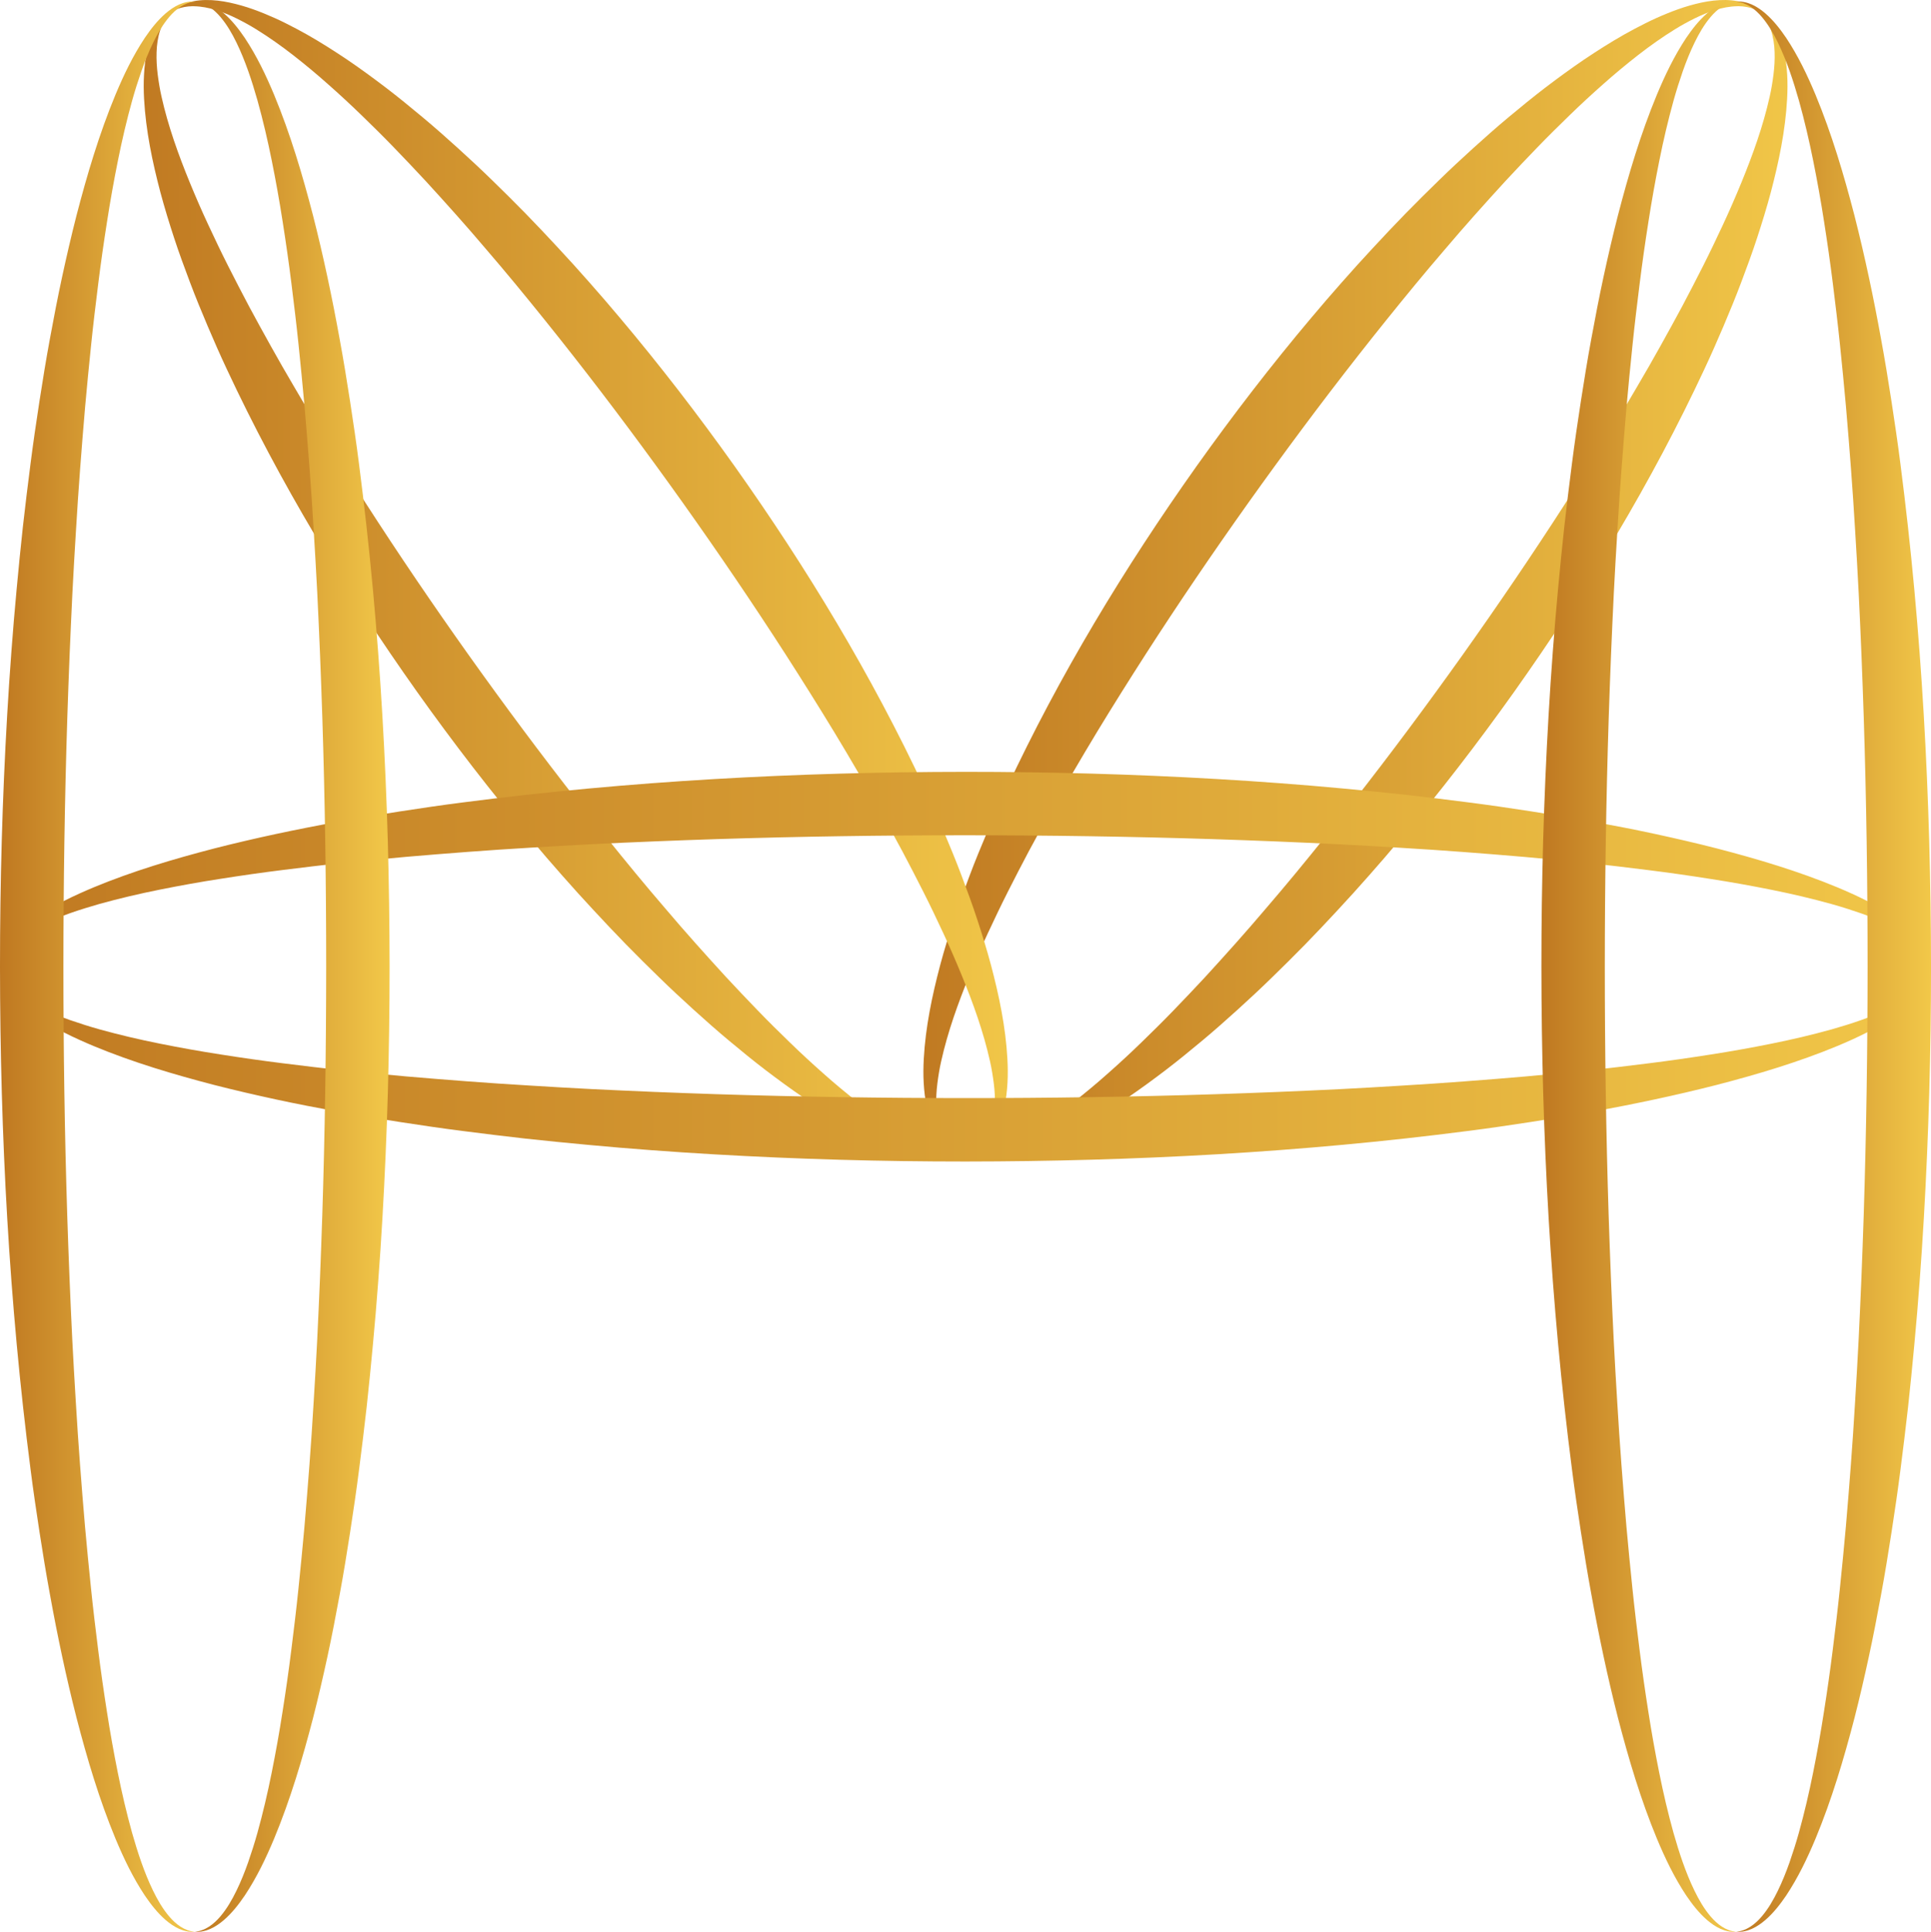 <?xml version="1.0" encoding="UTF-8"?>
<svg id="Layer_2" data-name="Layer 2" xmlns="http://www.w3.org/2000/svg" xmlns:xlink="http://www.w3.org/1999/xlink" viewBox="0 0 1278.72 1279.14">
  <defs>
    <style>
      .cls-1 {
        fill: url(#linear-gradient-2);
      }

      .cls-2 {
        fill: url(#linear-gradient-6);
      }

      .cls-3 {
        fill: url(#linear-gradient-10);
      }

      .cls-4 {
        fill: url(#linear-gradient-5);
      }

      .cls-5 {
        fill: url(#linear-gradient-7);
      }

      .cls-6 {
        fill: url(#linear-gradient-9);
      }

      .cls-7 {
        fill: url(#linear-gradient-3);
      }

      .cls-8 {
        fill: url(#linear-gradient);
      }

      .cls-9 {
        fill: url(#linear-gradient-4);
      }

      .cls-10 {
        fill: url(#linear-gradient-8);
      }
    </style>
    <linearGradient id="linear-gradient" x1="618.17" y1="387.05" x2="1200.02" y2="387.05" gradientUnits="userSpaceOnUse">
      <stop offset="0" stop-color="#bf7821"/>
      <stop offset="1" stop-color="#f2c849"/>
    </linearGradient>
    <linearGradient id="linear-gradient-2" x1="595.14" y1="379.55" x2="1176.99" y2="379.55" xlink:href="#linear-gradient"/>
    <linearGradient id="linear-gradient-3" x1="78.82" y1="387.05" x2="660.67" y2="387.05" xlink:href="#linear-gradient"/>
    <linearGradient id="linear-gradient-4" x1="101.85" y1="379.55" x2="683.7" y2="379.55" xlink:href="#linear-gradient"/>
    <linearGradient id="linear-gradient-5" x1="-20.64" y1="704.57" x2="1299.35" y2="704.57" xlink:href="#linear-gradient"/>
    <linearGradient id="linear-gradient-6" x1="-20.64" y1="575.58" x2="1299.35" y2="575.58" xlink:href="#linear-gradient"/>
    <linearGradient id="linear-gradient-7" x1="0" y1="640.07" x2="128.99" y2="640.07" xlink:href="#linear-gradient"/>
    <linearGradient id="linear-gradient-8" x1="128.99" y1="640.07" x2="257.99" y2="640.07" xlink:href="#linear-gradient"/>
    <linearGradient id="linear-gradient-9" x1="1020.73" y1="640.07" x2="1149.73" y2="640.07" xlink:href="#linear-gradient"/>
    <linearGradient id="linear-gradient-10" x1="1149.73" y1="640.07" x2="1278.72" y2="640.07" xlink:href="#linear-gradient"/>
  </defs>
  <g id="Layer_1-2" data-name="Layer 1">
    <g>
      <g>
        <path class="cls-8" d="m1164.83,7.49c4.47,2.54,8.35,6.5,10.96,11.18,2.7,4.65,4.43,9.82,5.63,15.03,1.17,5.23,1.76,10.56,2.07,15.87.31,5.32.23,10.63-.05,15.91-1.16,21.16-5.51,41.8-10.84,62.01-2.7,10.1-5.78,20.08-9.02,29.99-3.24,9.91-6.84,19.69-10.52,29.42-3.67,9.74-7.62,19.36-11.68,28.92-4.08,9.55-8.24,19.07-12.65,28.46-35.12,75.24-78.17,146.31-126.02,213.77-23.98,33.7-49.23,66.52-75.92,98.18-3.32,3.97-6.7,7.89-10.06,11.83-3.39,3.91-6.79,7.82-10.22,11.7-6.82,7.79-13.81,15.44-20.86,23.04-7.04,7.6-14.15,15.14-21.39,22.56-7.26,7.4-14.61,14.72-22.06,21.95-7.42,7.25-15.03,14.32-22.73,21.3-7.71,6.97-15.48,13.87-23.48,20.53-7.99,6.67-16.05,13.26-24.34,19.59-8.3,6.31-16.72,12.48-25.38,18.36-8.68,5.83-17.52,11.47-26.66,16.65-4.59,2.56-9.21,5.07-13.94,7.4-4.7,2.38-9.53,4.54-14.43,6.53-4.89,2-9.89,3.81-15.02,5.27-5.12,1.46-10.35,2.64-15.68,3.25-5.32.57-10.77.63-16.05-.39l-.99-.18-.98-.26-1.93-.52c-.64-.21-1.26-.46-1.88-.68-.62-.23-1.25-.45-1.83-.77l-1.77-.89c-.57-.32-1.12-.7-1.67-1.05l-.82-.53c-.27-.19-.51-.4-.77-.6l-1.51-1.21,1.73.84c.29.14.57.28.86.41l.9.32c.6.21,1.18.44,1.78.62l1.83.44c.6.17,1.22.26,1.83.35.62.09,1.22.2,1.84.26l1.85.1.92.05.93-.03c4.92-.08,9.77-1.04,14.46-2.51,4.7-1.45,9.26-3.37,13.7-5.55,4.43-2.2,8.79-4.57,13.02-7.2,8.47-5.23,16.63-11.02,24.53-17.17,7.9-6.17,15.62-12.58,23.12-19.27,7.53-6.65,14.93-13.48,22.15-20.5,7.23-7.01,14.41-14.09,21.42-21.35,7-7.27,13.98-14.56,20.83-21.97,6.86-7.41,13.57-14.96,20.32-22.48,6.72-7.54,13.35-15.17,19.89-22.89,6.58-7.68,13.13-15.38,19.56-23.19,12.87-15.6,25.56-31.37,38.04-47.3,24.98-31.86,49.13-64.38,72.64-97.36,23.46-33.02,46.26-66.51,68.16-100.55,10.94-17.03,21.7-34.17,32.2-51.46,5.27-8.64,10.37-17.36,15.49-26.08,5.14-8.71,10.17-17.48,15.08-26.31,4.88-8.84,9.83-17.66,14.57-26.58,4.74-8.91,9.35-17.89,13.91-26.89,4.55-9,8.88-18.11,13.14-27.24,4.26-9.13,8.27-18.36,12.09-27.66,7.62-18.59,14.43-37.54,18.77-56.98,1.1-4.86,1.9-9.76,2.52-14.67.61-4.91.91-9.85.74-14.76-.15-4.91-.85-9.8-2.38-14.48l-.28-.89-.35-.85-.71-1.72c-.26-.56-.57-1.09-.85-1.65-.28-.55-.57-1.11-.93-1.62l-1.02-1.58c-.37-.51-.78-.98-1.17-1.48l-.6-.74c-.21-.24-.44-.45-.67-.68l-1.36-1.36Z"/>
        <path class="cls-1" d="m630.34,759.11c-4.47-2.54-8.35-6.5-10.96-11.18-2.7-4.65-4.43-9.82-5.63-15.03-1.17-5.23-1.76-10.56-2.07-15.87-.31-5.32-.23-10.63.05-15.91,1.16-21.16,5.51-41.8,10.84-62.01,2.7-10.1,5.78-20.08,9.02-29.99,3.24-9.91,6.84-19.69,10.52-29.42,3.67-9.74,7.62-19.36,11.68-28.92,4.08-9.55,8.24-19.07,12.65-28.46,35.12-75.24,78.17-146.31,126.02-213.77,23.98-33.7,49.23-66.52,75.92-98.18,3.32-3.97,6.7-7.89,10.06-11.83,3.39-3.91,6.79-7.82,10.22-11.7,6.82-7.79,13.81-15.44,20.86-23.04,7.04-7.6,14.15-15.14,21.39-22.56,7.26-7.4,14.61-14.72,22.06-21.95,7.42-7.25,15.03-14.32,22.73-21.3,7.71-6.97,15.48-13.87,23.48-20.53,7.99-6.67,16.05-13.26,24.34-19.59,8.3-6.31,16.72-12.48,25.38-18.36,8.68-5.83,17.52-11.47,26.66-16.65,4.59-2.56,9.21-5.07,13.94-7.4,4.7-2.38,9.53-4.54,14.43-6.53,4.89-2,9.89-3.81,15.02-5.27,5.12-1.46,10.35-2.64,15.68-3.25,5.32-.57,10.77-.63,16.05.39l.99.18.98.26,1.93.52c.64.21,1.26.46,1.88.68.62.23,1.25.45,1.83.77l1.77.89c.57.32,1.12.7,1.67,1.05l.82.53c.27.19.51.4.77.6l1.51,1.21-1.73-.84c-.29-.14-.57-.28-.86-.41l-.9-.32c-.6-.21-1.18-.44-1.78-.62l-1.83-.44c-.6-.17-1.22-.26-1.83-.35-.62-.09-1.22-.2-1.84-.26l-1.85-.1-.92-.05-.93.03c-4.92.08-9.77,1.04-14.46,2.51-4.7,1.45-9.26,3.37-13.7,5.55-4.43,2.2-8.79,4.57-13.02,7.2-8.47,5.23-16.63,11.02-24.53,17.17-7.9,6.17-15.62,12.58-23.12,19.27-7.53,6.65-14.93,13.48-22.15,20.5-7.23,7.01-14.41,14.09-21.42,21.35-7,7.27-13.98,14.56-20.83,21.97-6.86,7.41-13.57,14.96-20.32,22.48-6.72,7.54-13.35,15.17-19.89,22.89-6.58,7.68-13.13,15.38-19.56,23.19-12.87,15.6-25.56,31.37-38.04,47.3-24.98,31.86-49.13,64.38-72.64,97.36-23.46,33.02-46.26,66.51-68.16,100.55-10.94,17.03-21.7,34.17-32.2,51.46-5.27,8.64-10.37,17.36-15.49,26.08-5.14,8.71-10.17,17.48-15.08,26.31-4.88,8.84-9.83,17.66-14.57,26.58-4.74,8.91-9.35,17.89-13.91,26.89-4.55,9-8.88,18.11-13.14,27.24-4.26,9.13-8.27,18.36-12.09,27.66-7.62,18.59-14.43,37.54-18.77,56.98-1.1,4.86-1.9,9.76-2.52,14.67-.61,4.91-.91,9.85-.74,14.76.15,4.91.85,9.8,2.38,14.48l.28.89.35.85.71,1.72c.26.56.57,1.09.85,1.65.28.55.57,1.11.93,1.62l1.02,1.58c.37.51.78.98,1.17,1.48l.6.74c.21.24.44.45.67.68l1.36,1.36Z"/>
      </g>
      <g>
        <path class="cls-7" d="m114.01,7.49l-1.36,1.36c-.22.23-.46.44-.67.68l-.6.74c-.39.5-.8.97-1.17,1.48l-1.02,1.58c-.36.51-.65,1.06-.93,1.62-.28.55-.59,1.09-.85,1.65l-.71,1.72-.35.85-.28.89c-1.54,4.68-2.23,9.57-2.38,14.48-.17,4.91.13,9.85.74,14.76.63,4.91,1.42,9.81,2.52,14.67,4.34,19.44,11.15,38.4,18.77,56.98,3.82,9.3,7.83,18.53,12.09,27.66,4.26,9.13,8.58,18.24,13.14,27.24,4.57,9,9.17,17.98,13.91,26.89,4.73,8.92,9.69,17.73,14.57,26.58,4.91,8.83,9.95,17.6,15.08,26.31,5.12,8.72,10.22,17.45,15.49,26.08,10.5,17.29,21.27,34.43,32.2,51.46,21.9,34.04,44.69,67.53,68.16,100.55,23.51,32.99,47.66,65.51,72.64,97.36,12.49,15.93,25.17,31.7,38.04,47.3,6.43,7.81,12.98,15.51,19.56,23.19,6.54,7.71,13.17,15.35,19.89,22.89,6.75,7.52,13.46,15.07,20.32,22.48,6.85,7.41,13.84,14.7,20.83,21.97,7.01,7.26,14.18,14.34,21.42,21.35,7.23,7.02,14.62,13.85,22.15,20.5,7.5,6.69,15.22,13.11,23.12,19.27,7.9,6.15,16.06,11.94,24.53,17.17,4.23,2.64,8.59,5,13.02,7.2,4.44,2.19,9,4.1,13.7,5.55,4.69,1.47,9.53,2.43,14.46,2.51l.93.03.92-.05,1.85-.1c.61-.07,1.22-.18,1.84-.26.62-.09,1.24-.17,1.83-.35l1.83-.44c.6-.18,1.18-.41,1.78-.62l.9-.32c.29-.12.57-.27.86-.41l1.73-.84-1.51,1.21c-.26.2-.5.42-.77.6l-.82.53c-.55.34-1.1.72-1.67,1.05l-1.77.89c-.59.32-1.21.54-1.83.77-.62.23-1.25.48-1.88.68l-1.93.52-.98.26-.99.18c-5.28,1.02-10.73.97-16.05.39-5.33-.61-10.56-1.8-15.68-3.25-5.12-1.45-10.12-3.27-15.02-5.27-4.9-2-9.73-4.15-14.43-6.53-4.73-2.33-9.35-4.84-13.94-7.4-9.14-5.18-17.97-10.82-26.66-16.65-8.65-5.87-17.08-12.05-25.38-18.36-8.29-6.33-16.35-12.92-24.34-19.59-8-6.66-15.78-13.56-23.48-20.53-7.7-6.98-15.31-14.05-22.73-21.3-7.45-7.22-14.8-14.55-22.06-21.95-7.24-7.42-14.35-14.97-21.39-22.56-7.05-7.59-14.04-15.25-20.86-23.04-3.43-3.88-6.83-7.78-10.22-11.7-3.36-3.94-6.74-7.86-10.06-11.83-26.69-31.66-51.94-64.47-75.92-98.18-47.85-67.46-90.89-138.53-126.02-213.77-4.42-9.39-8.58-18.91-12.65-28.46-4.06-9.56-8.01-19.18-11.68-28.92-3.68-9.73-7.27-19.51-10.52-29.42-3.24-9.91-6.31-19.89-9.02-29.99-5.33-20.21-9.68-40.85-10.84-62.01-.29-5.28-.36-10.6-.05-15.91.3-5.31.89-10.64,2.07-15.87,1.2-5.22,2.93-10.38,5.63-15.03,2.61-4.68,6.49-8.64,10.96-11.18Z"/>
        <path class="cls-9" d="m648.51,759.11l1.36-1.36c.22-.23.46-.44.67-.68l.6-.74c.39-.5.8-.97,1.17-1.48l1.02-1.58c.36-.51.65-1.06.93-1.62.28-.55.59-1.09.85-1.65l.71-1.72.35-.85.28-.89c1.54-4.68,2.23-9.57,2.38-14.48.17-4.91-.13-9.85-.74-14.76-.63-4.91-1.42-9.81-2.52-14.67-4.34-19.44-11.15-38.4-18.77-56.98-3.82-9.3-7.83-18.53-12.09-27.66-4.26-9.13-8.58-18.24-13.14-27.24-4.57-9-9.17-17.98-13.91-26.89-4.73-8.92-9.69-17.73-14.57-26.58-4.91-8.83-9.95-17.6-15.08-26.31-5.12-8.72-10.22-17.45-15.49-26.08-10.5-17.29-21.26-34.43-32.2-51.46-21.9-34.04-44.69-67.53-68.16-100.55-23.51-32.99-47.66-65.51-72.64-97.36-12.49-15.93-25.17-31.7-38.04-47.3-6.43-7.81-12.98-15.51-19.56-23.19-6.54-7.71-13.17-15.35-19.89-22.89-6.75-7.52-13.46-15.07-20.32-22.48-6.85-7.41-13.84-14.7-20.83-21.97-7.01-7.26-14.18-14.34-21.42-21.35-7.23-7.02-14.62-13.85-22.15-20.5-7.5-6.69-15.22-13.11-23.12-19.27-7.9-6.15-16.06-11.94-24.53-17.17-4.23-2.64-8.59-5-13.02-7.2-4.44-2.19-9-4.1-13.7-5.55-4.69-1.47-9.53-2.43-14.46-2.51l-.93-.03-.92.05-1.85.1c-.61.07-1.22.18-1.84.26-.62.09-1.24.17-1.83.35l-1.83.44c-.6.18-1.18.41-1.78.62l-.9.32c-.29.12-.57.27-.86.41l-1.73.84,1.51-1.21c.26-.2.5-.42.77-.6l.82-.53c.55-.34,1.1-.72,1.67-1.05l1.77-.89c.59-.32,1.21-.54,1.83-.77.62-.23,1.25-.48,1.88-.68l1.93-.52.98-.26.99-.18c5.28-1.02,10.73-.97,16.05-.39,5.33.61,10.56,1.8,15.68,3.25,5.12,1.45,10.12,3.27,15.02,5.27,4.9,2,9.73,4.15,14.43,6.53,4.73,2.33,9.35,4.84,13.94,7.4,9.14,5.18,17.97,10.82,26.66,16.65,8.65,5.87,17.08,12.05,25.38,18.36,8.29,6.33,16.35,12.92,24.34,19.59,8,6.66,15.78,13.56,23.48,20.53,7.7,6.98,15.31,14.05,22.73,21.3,7.45,7.22,14.8,14.55,22.06,21.95,7.24,7.42,14.35,14.97,21.39,22.56,7.05,7.59,14.04,15.25,20.86,23.04,3.43,3.88,6.83,7.78,10.22,11.7,3.36,3.94,6.74,7.86,10.06,11.83,26.69,31.66,51.94,64.47,75.92,98.18,47.85,67.46,90.89,138.53,126.02,213.77,4.42,9.39,8.58,18.91,12.65,28.46,4.06,9.56,8.01,19.18,11.68,28.92,3.68,9.73,7.27,19.51,10.52,29.42,3.24,9.91,6.31,19.89,9.02,29.99,5.33,20.21,9.68,40.85,10.84,62.01.29,5.28.36,10.6.05,15.91-.3,5.31-.89,10.64-2.07,15.87-1.2,5.22-2.93,10.38-5.63,15.03-2.61,4.68-6.49,8.64-10.96,11.18Z"/>
      </g>
      <g>
        <path class="cls-4" d="m1278.35,640.07c.29,3.47-.47,7.05-1.9,10.32-1.46,3.27-3.54,6.25-5.87,8.96-4.7,5.43-10.39,9.83-16.25,13.82-11.84,7.86-24.62,13.98-37.59,19.4-26,10.78-52.91,18.77-79.96,25.79-27.09,6.91-54.42,12.68-81.86,17.64-13.71,2.53-27.47,4.78-41.24,6.9-13.77,2.11-27.55,4.16-41.37,5.91-110.49,14.31-221.78,20.17-332.96,20.26-55.6.01-111.21-1.52-166.74-4.76-13.88-.81-27.76-1.72-41.63-2.77-13.87-1.01-27.73-2.21-41.59-3.49-13.85-1.29-27.7-2.64-41.54-4.16-13.83-1.57-27.65-3.24-41.46-5.03-13.81-1.76-27.6-3.78-41.37-5.91-13.77-2.13-27.53-4.36-41.24-6.9-13.71-2.52-27.42-5.14-41.06-8.09-13.64-2.96-27.26-6.09-40.8-9.56-27.05-7.03-53.96-15.02-79.96-25.81-12.97-5.42-25.75-11.55-37.59-19.41-5.86-3.99-11.55-8.39-16.25-13.83-2.33-2.71-4.41-5.69-5.87-8.97-1.44-3.27-2.19-6.86-1.9-10.32.29,3.47,1.59,6.7,3.43,9.5,1.83,2.81,4.16,5.26,6.71,7.43,5.11,4.34,11,7.73,17.07,10.68,6.08,2.96,12.38,5.48,18.79,7.74,6.42,2.23,12.91,4.29,19.47,6.13,13.14,3.65,26.45,6.77,39.86,9.45,13.41,2.7,26.89,5.11,40.43,7.2,13.53,2.14,27.1,4.08,40.72,5.78,13.61,1.71,27.23,3.36,40.88,4.76,13.66,1.39,27.31,2.77,40.99,3.97,13.68,1.22,27.37,2.24,41.06,3.31,13.7,1.03,27.4,1.95,41.12,2.76,13.71.85,27.43,1.66,41.15,2.35,13.72.69,27.45,1.27,41.18,1.86,13.73.55,27.47,1.06,41.2,1.51,54.95,1.76,109.94,2.57,164.94,2.59,55,0,109.99-.8,164.94-2.55,27.47-.9,54.94-1.99,82.39-3.35,13.72-.68,27.44-1.51,41.15-2.34,13.72-.81,27.42-1.73,41.12-2.76,13.69-1.08,27.39-2.08,41.07-3.31,13.68-1.21,27.34-2.58,40.99-3.97,13.65-1.4,27.27-3.06,40.88-4.76,13.61-1.7,27.18-3.65,40.72-5.78,13.54-2.09,27.02-4.51,40.43-7.21,13.41-2.69,26.72-5.8,39.86-9.46,13.09-3.74,26.09-7.98,38.26-13.88,6.07-2.95,11.95-6.35,17.06-10.69,2.55-2.17,4.87-4.62,6.71-7.43,1.83-2.8,3.13-6.03,3.42-9.5Z"/>
        <path class="cls-2" d="m.35,640.07c-.29-3.47.47-7.05,1.9-10.32,1.46-3.27,3.54-6.25,5.87-8.96,4.7-5.43,10.39-9.83,16.25-13.82,11.84-7.86,24.62-13.98,37.59-19.4,26-10.78,52.91-18.77,79.96-25.79,27.09-6.91,54.42-12.68,81.86-17.64,13.71-2.53,27.47-4.78,41.24-6.9,13.77-2.11,27.55-4.16,41.37-5.91,110.49-14.31,221.78-20.17,332.96-20.26,55.6-.01,111.21,1.52,166.74,4.76,13.88.81,27.76,1.72,41.63,2.77,13.87,1.01,27.73,2.21,41.59,3.49,13.85,1.29,27.7,2.64,41.54,4.16,13.83,1.57,27.65,3.24,41.46,5.03,13.81,1.76,27.6,3.78,41.37,5.91,13.77,2.13,27.53,4.36,41.24,6.9,13.71,2.52,27.42,5.14,41.06,8.09,13.64,2.96,27.26,6.09,40.8,9.56,27.05,7.03,53.96,15.02,79.96,25.81,12.97,5.42,25.75,11.55,37.59,19.41,5.86,3.99,11.55,8.39,16.25,13.83,2.33,2.71,4.41,5.69,5.87,8.97,1.44,3.27,2.19,6.86,1.9,10.32-.29-3.47-1.59-6.7-3.43-9.5-1.83-2.81-4.16-5.26-6.71-7.43-5.11-4.34-11-7.73-17.07-10.68-6.08-2.96-12.38-5.48-18.79-7.74-6.42-2.23-12.91-4.29-19.47-6.13-13.14-3.65-26.45-6.77-39.86-9.45-13.41-2.7-26.89-5.11-40.43-7.2-13.53-2.14-27.1-4.08-40.72-5.78-13.61-1.71-27.23-3.36-40.88-4.76-13.66-1.39-27.31-2.77-40.99-3.97-13.68-1.22-27.37-2.24-41.06-3.31-13.7-1.03-27.4-1.95-41.12-2.76-13.71-.85-27.43-1.66-41.15-2.35-13.72-.69-27.45-1.27-41.18-1.86-13.73-.55-27.47-1.06-41.2-1.51-54.95-1.76-109.94-2.57-164.94-2.59-55,0-109.99.8-164.94,2.55-27.47.9-54.94,1.99-82.39,3.35-13.72.68-27.44,1.51-41.15,2.34-13.72.81-27.42,1.73-41.12,2.76-13.69,1.08-27.39,2.08-41.07,3.31-13.68,1.21-27.34,2.58-40.99,3.97-13.65,1.4-27.27,3.06-40.88,4.76-13.61,1.7-27.18,3.65-40.72,5.78-13.54,2.09-27.02,4.51-40.43,7.21-13.41,2.69-26.72,5.8-39.86,9.46-13.09,3.74-26.09,7.98-38.26,13.88-6.07,2.95-11.95,6.35-17.06,10.69-2.55,2.17-4.87,4.62-6.71,7.43-1.83,2.8-3.13,6.03-3.42,9.5Z"/>
      </g>
      <g>
        <path class="cls-5" d="m128.99,1279.07c-3.47.29-7.05-.47-10.32-1.9-3.27-1.46-6.25-3.54-8.96-5.87-5.43-4.7-9.83-10.39-13.82-16.25-7.86-11.84-13.98-24.62-19.4-37.59-10.78-26-18.77-52.91-25.79-79.96-6.91-27.09-12.68-54.42-17.64-81.86-2.53-13.71-4.78-27.47-6.9-41.24-2.11-13.77-4.16-27.55-5.91-41.37C5.95,862.55.09,751.26,0,640.07c-.01-55.6,1.52-111.21,4.76-166.74.81-13.88,1.72-27.76,2.77-41.63,1.01-13.87,2.21-27.73,3.49-41.59,1.29-13.85,2.64-27.7,4.16-41.54,1.57-13.83,3.24-27.65,5.03-41.46,1.76-13.81,3.78-27.6,5.91-41.37,2.13-13.77,4.36-27.53,6.9-41.24,2.52-13.71,5.14-27.42,8.09-41.06,2.96-13.64,6.09-27.26,9.56-40.8,7.03-27.05,15.02-53.96,25.81-79.96,5.42-12.97,11.55-25.75,19.41-37.59,3.99-5.86,8.39-11.55,13.83-16.25,2.71-2.33,5.69-4.41,8.97-5.87,3.27-1.44,6.86-2.19,10.32-1.9-3.47.29-6.7,1.59-9.5,3.43-2.81,1.83-5.26,4.16-7.43,6.71-4.34,5.11-7.73,11-10.68,17.07-2.96,6.08-5.48,12.38-7.74,18.79-2.23,6.42-4.29,12.91-6.13,19.47-3.65,13.14-6.77,26.45-9.45,39.86-2.7,13.41-5.11,26.89-7.2,40.43-2.14,13.53-4.08,27.1-5.78,40.72-1.71,13.61-3.36,27.23-4.76,40.88-1.39,13.66-2.77,27.31-3.97,40.99-1.22,13.68-2.24,27.37-3.31,41.06-1.03,13.7-1.95,27.4-2.76,41.12-.85,13.71-1.66,27.43-2.35,41.15-.69,13.72-1.27,27.45-1.86,41.18-.55,13.73-1.06,27.47-1.51,41.2-1.76,54.95-2.57,109.94-2.59,164.94,0,55,.8,109.99,2.55,164.94.9,27.47,1.99,54.94,3.35,82.39.68,13.72,1.51,27.44,2.34,41.15.81,13.72,1.73,27.42,2.76,41.12,1.08,13.69,2.08,27.39,3.31,41.07,1.21,13.68,2.58,27.34,3.97,40.99,1.4,13.65,3.06,27.27,4.76,40.88,1.7,13.61,3.65,27.18,5.78,40.72,2.09,13.54,4.51,27.02,7.21,40.43,2.69,13.41,5.8,26.72,9.46,39.86,3.74,13.09,7.98,26.09,13.88,38.26,2.95,6.07,6.35,11.95,10.69,17.06,2.17,2.55,4.62,4.87,7.43,6.71,2.8,1.83,6.03,3.13,9.5,3.42Z"/>
        <path class="cls-10" d="m128.99,1.07c3.47-.29,7.05.47,10.32,1.9,3.27,1.46,6.25,3.54,8.96,5.87,5.43,4.7,9.83,10.39,13.82,16.25,7.86,11.84,13.98,24.62,19.4,37.59,10.78,26,18.77,52.91,25.79,79.96,6.91,27.09,12.68,54.42,17.64,81.86,2.53,13.71,4.78,27.47,6.9,41.24,2.11,13.77,4.16,27.55,5.91,41.37,14.31,110.49,20.17,221.78,20.26,332.96.01,55.6-1.52,111.21-4.76,166.74-.81,13.88-1.72,27.76-2.77,41.63-1.01,13.87-2.21,27.73-3.49,41.59-1.29,13.85-2.64,27.7-4.16,41.54-1.57,13.83-3.24,27.65-5.03,41.46-1.76,13.81-3.78,27.6-5.91,41.37-2.13,13.77-4.36,27.53-6.9,41.24-2.52,13.71-5.14,27.42-8.09,41.06-2.96,13.64-6.09,27.26-9.56,40.8-7.03,27.05-15.02,53.96-25.81,79.96-5.42,12.97-11.55,25.75-19.41,37.59-3.99,5.86-8.39,11.55-13.83,16.25-2.71,2.33-5.69,4.41-8.97,5.87-3.27,1.44-6.86,2.19-10.32,1.9,3.47-.29,6.7-1.59,9.5-3.43,2.81-1.83,5.26-4.16,7.43-6.71,4.34-5.11,7.73-11,10.68-17.07,2.96-6.08,5.48-12.38,7.74-18.79,2.23-6.42,4.29-12.91,6.13-19.47,3.65-13.14,6.77-26.45,9.45-39.86,2.7-13.41,5.11-26.89,7.2-40.43,2.14-13.53,4.08-27.1,5.78-40.72,1.71-13.61,3.36-27.23,4.76-40.88,1.39-13.66,2.77-27.31,3.97-40.99,1.22-13.68,2.24-27.37,3.31-41.06,1.03-13.7,1.95-27.4,2.76-41.12.85-13.71,1.66-27.43,2.35-41.15.69-13.72,1.27-27.45,1.86-41.18.55-13.73,1.06-27.47,1.51-41.2,1.76-54.95,2.57-109.94,2.59-164.94,0-55-.8-109.99-2.55-164.94-.9-27.47-1.99-54.94-3.35-82.39-.68-13.72-1.51-27.44-2.34-41.15-.81-13.72-1.73-27.42-2.76-41.12-1.08-13.69-2.08-27.39-3.31-41.07-1.21-13.68-2.58-27.34-3.97-40.99-1.4-13.65-3.06-27.27-4.76-40.88-1.7-13.61-3.65-27.18-5.78-40.72-2.09-13.54-4.51-27.02-7.21-40.43-2.69-13.41-5.8-26.72-9.46-39.86-3.74-13.09-7.98-26.09-13.88-38.26-2.95-6.07-6.35-11.95-10.69-17.06-2.17-2.55-4.62-4.87-7.43-6.71-2.8-1.83-6.03-3.13-9.5-3.42Z"/>
      </g>
      <g>
        <path class="cls-6" d="m1149.73,1279.07c-3.47.29-7.05-.47-10.32-1.9-3.27-1.46-6.25-3.54-8.96-5.87-5.43-4.7-9.83-10.39-13.82-16.25-7.86-11.84-13.98-24.62-19.4-37.59-10.78-26-18.77-52.91-25.79-79.96-6.91-27.09-12.68-54.42-17.64-81.86-2.53-13.71-4.78-27.47-6.9-41.24-2.11-13.77-4.16-27.55-5.91-41.37-14.31-110.49-20.17-221.78-20.26-332.96-.01-55.6,1.52-111.21,4.76-166.74.81-13.88,1.72-27.76,2.77-41.63,1.01-13.87,2.21-27.73,3.49-41.59,1.29-13.85,2.64-27.7,4.16-41.54,1.57-13.83,3.24-27.65,5.03-41.46,1.76-13.81,3.78-27.6,5.91-41.37,2.13-13.77,4.36-27.53,6.9-41.24,2.52-13.71,5.14-27.42,8.09-41.06,2.96-13.64,6.09-27.26,9.56-40.8,7.03-27.05,15.02-53.96,25.81-79.96,5.42-12.97,11.55-25.75,19.41-37.59,3.99-5.86,8.39-11.55,13.83-16.25,2.71-2.33,5.69-4.41,8.97-5.87,3.27-1.44,6.86-2.19,10.32-1.9-3.47.29-6.7,1.59-9.5,3.43-2.81,1.83-5.26,4.16-7.43,6.71-4.34,5.11-7.73,11-10.68,17.07-2.96,6.08-5.48,12.38-7.74,18.79-2.23,6.42-4.29,12.91-6.13,19.47-3.65,13.14-6.77,26.45-9.45,39.86-2.7,13.41-5.11,26.89-7.2,40.43-2.14,13.53-4.08,27.1-5.78,40.72-1.71,13.61-3.36,27.23-4.76,40.88-1.39,13.66-2.77,27.31-3.97,40.99-1.22,13.68-2.24,27.37-3.31,41.06-1.03,13.7-1.95,27.4-2.76,41.12-.85,13.71-1.66,27.43-2.35,41.15-.69,13.72-1.27,27.45-1.86,41.18-.55,13.73-1.06,27.47-1.51,41.2-1.76,54.95-2.57,109.94-2.59,164.94,0,55,.8,109.99,2.55,164.94.9,27.47,1.99,54.94,3.35,82.39.68,13.72,1.51,27.44,2.34,41.15.81,13.72,1.73,27.42,2.76,41.12,1.08,13.69,2.08,27.39,3.31,41.07,1.21,13.68,2.58,27.34,3.97,40.99,1.4,13.65,3.06,27.27,4.76,40.88,1.7,13.61,3.65,27.18,5.78,40.72,2.09,13.54,4.51,27.02,7.21,40.43,2.69,13.41,5.8,26.72,9.46,39.86,3.74,13.09,7.98,26.09,13.88,38.26,2.95,6.07,6.35,11.95,10.69,17.06,2.17,2.55,4.62,4.87,7.43,6.71,2.8,1.83,6.03,3.13,9.5,3.42Z"/>
        <path class="cls-3" d="m1149.73,1.07c3.47-.29,7.05.47,10.32,1.9,3.27,1.46,6.25,3.54,8.96,5.87,5.43,4.7,9.83,10.39,13.82,16.25,7.86,11.84,13.98,24.62,19.4,37.59,10.78,26,18.77,52.91,25.79,79.96,6.91,27.09,12.68,54.42,17.64,81.86,2.53,13.71,4.78,27.47,6.9,41.24,2.11,13.77,4.16,27.55,5.91,41.37,14.31,110.49,20.17,221.78,20.26,332.96.01,55.6-1.52,111.21-4.76,166.74-.81,13.88-1.72,27.76-2.77,41.63-1.01,13.87-2.21,27.73-3.49,41.59-1.29,13.85-2.64,27.7-4.16,41.54-1.57,13.83-3.24,27.65-5.03,41.46-1.76,13.81-3.78,27.6-5.91,41.37-2.13,13.77-4.36,27.53-6.9,41.24-2.52,13.71-5.14,27.42-8.09,41.06-2.96,13.64-6.09,27.26-9.56,40.8-7.03,27.05-15.02,53.96-25.81,79.96-5.42,12.97-11.55,25.75-19.41,37.59-3.99,5.86-8.39,11.55-13.83,16.25-2.71,2.33-5.69,4.41-8.97,5.87-3.27,1.44-6.86,2.19-10.32,1.9,3.47-.29,6.7-1.59,9.5-3.43,2.81-1.83,5.26-4.16,7.43-6.71,4.34-5.11,7.73-11,10.68-17.07,2.96-6.08,5.48-12.38,7.74-18.79,2.23-6.42,4.29-12.91,6.13-19.47,3.65-13.14,6.77-26.45,9.45-39.86,2.7-13.41,5.11-26.89,7.2-40.43,2.14-13.53,4.08-27.1,5.78-40.72,1.71-13.61,3.36-27.23,4.76-40.88,1.39-13.66,2.77-27.31,3.97-40.99,1.22-13.68,2.24-27.37,3.31-41.06,1.03-13.7,1.95-27.4,2.76-41.12.85-13.71,1.66-27.43,2.35-41.15.69-13.72,1.27-27.45,1.86-41.18.55-13.73,1.06-27.47,1.51-41.2,1.76-54.95,2.57-109.94,2.59-164.94,0-55-.8-109.99-2.55-164.94-.9-27.47-1.99-54.94-3.35-82.39-.68-13.72-1.51-27.44-2.34-41.15-.81-13.72-1.73-27.42-2.76-41.12-1.08-13.69-2.08-27.39-3.31-41.07-1.21-13.68-2.58-27.34-3.97-40.99-1.4-13.65-3.06-27.27-4.76-40.88-1.7-13.61-3.65-27.18-5.78-40.72-2.09-13.54-4.51-27.02-7.21-40.43-2.69-13.41-5.8-26.72-9.46-39.86-3.74-13.09-7.98-26.09-13.88-38.26-2.95-6.07-6.35-11.95-10.69-17.06-2.17-2.55-4.62-4.87-7.43-6.71-2.8-1.83-6.03-3.13-9.5-3.42Z"/>
      </g>
    </g>
  </g>
</svg>